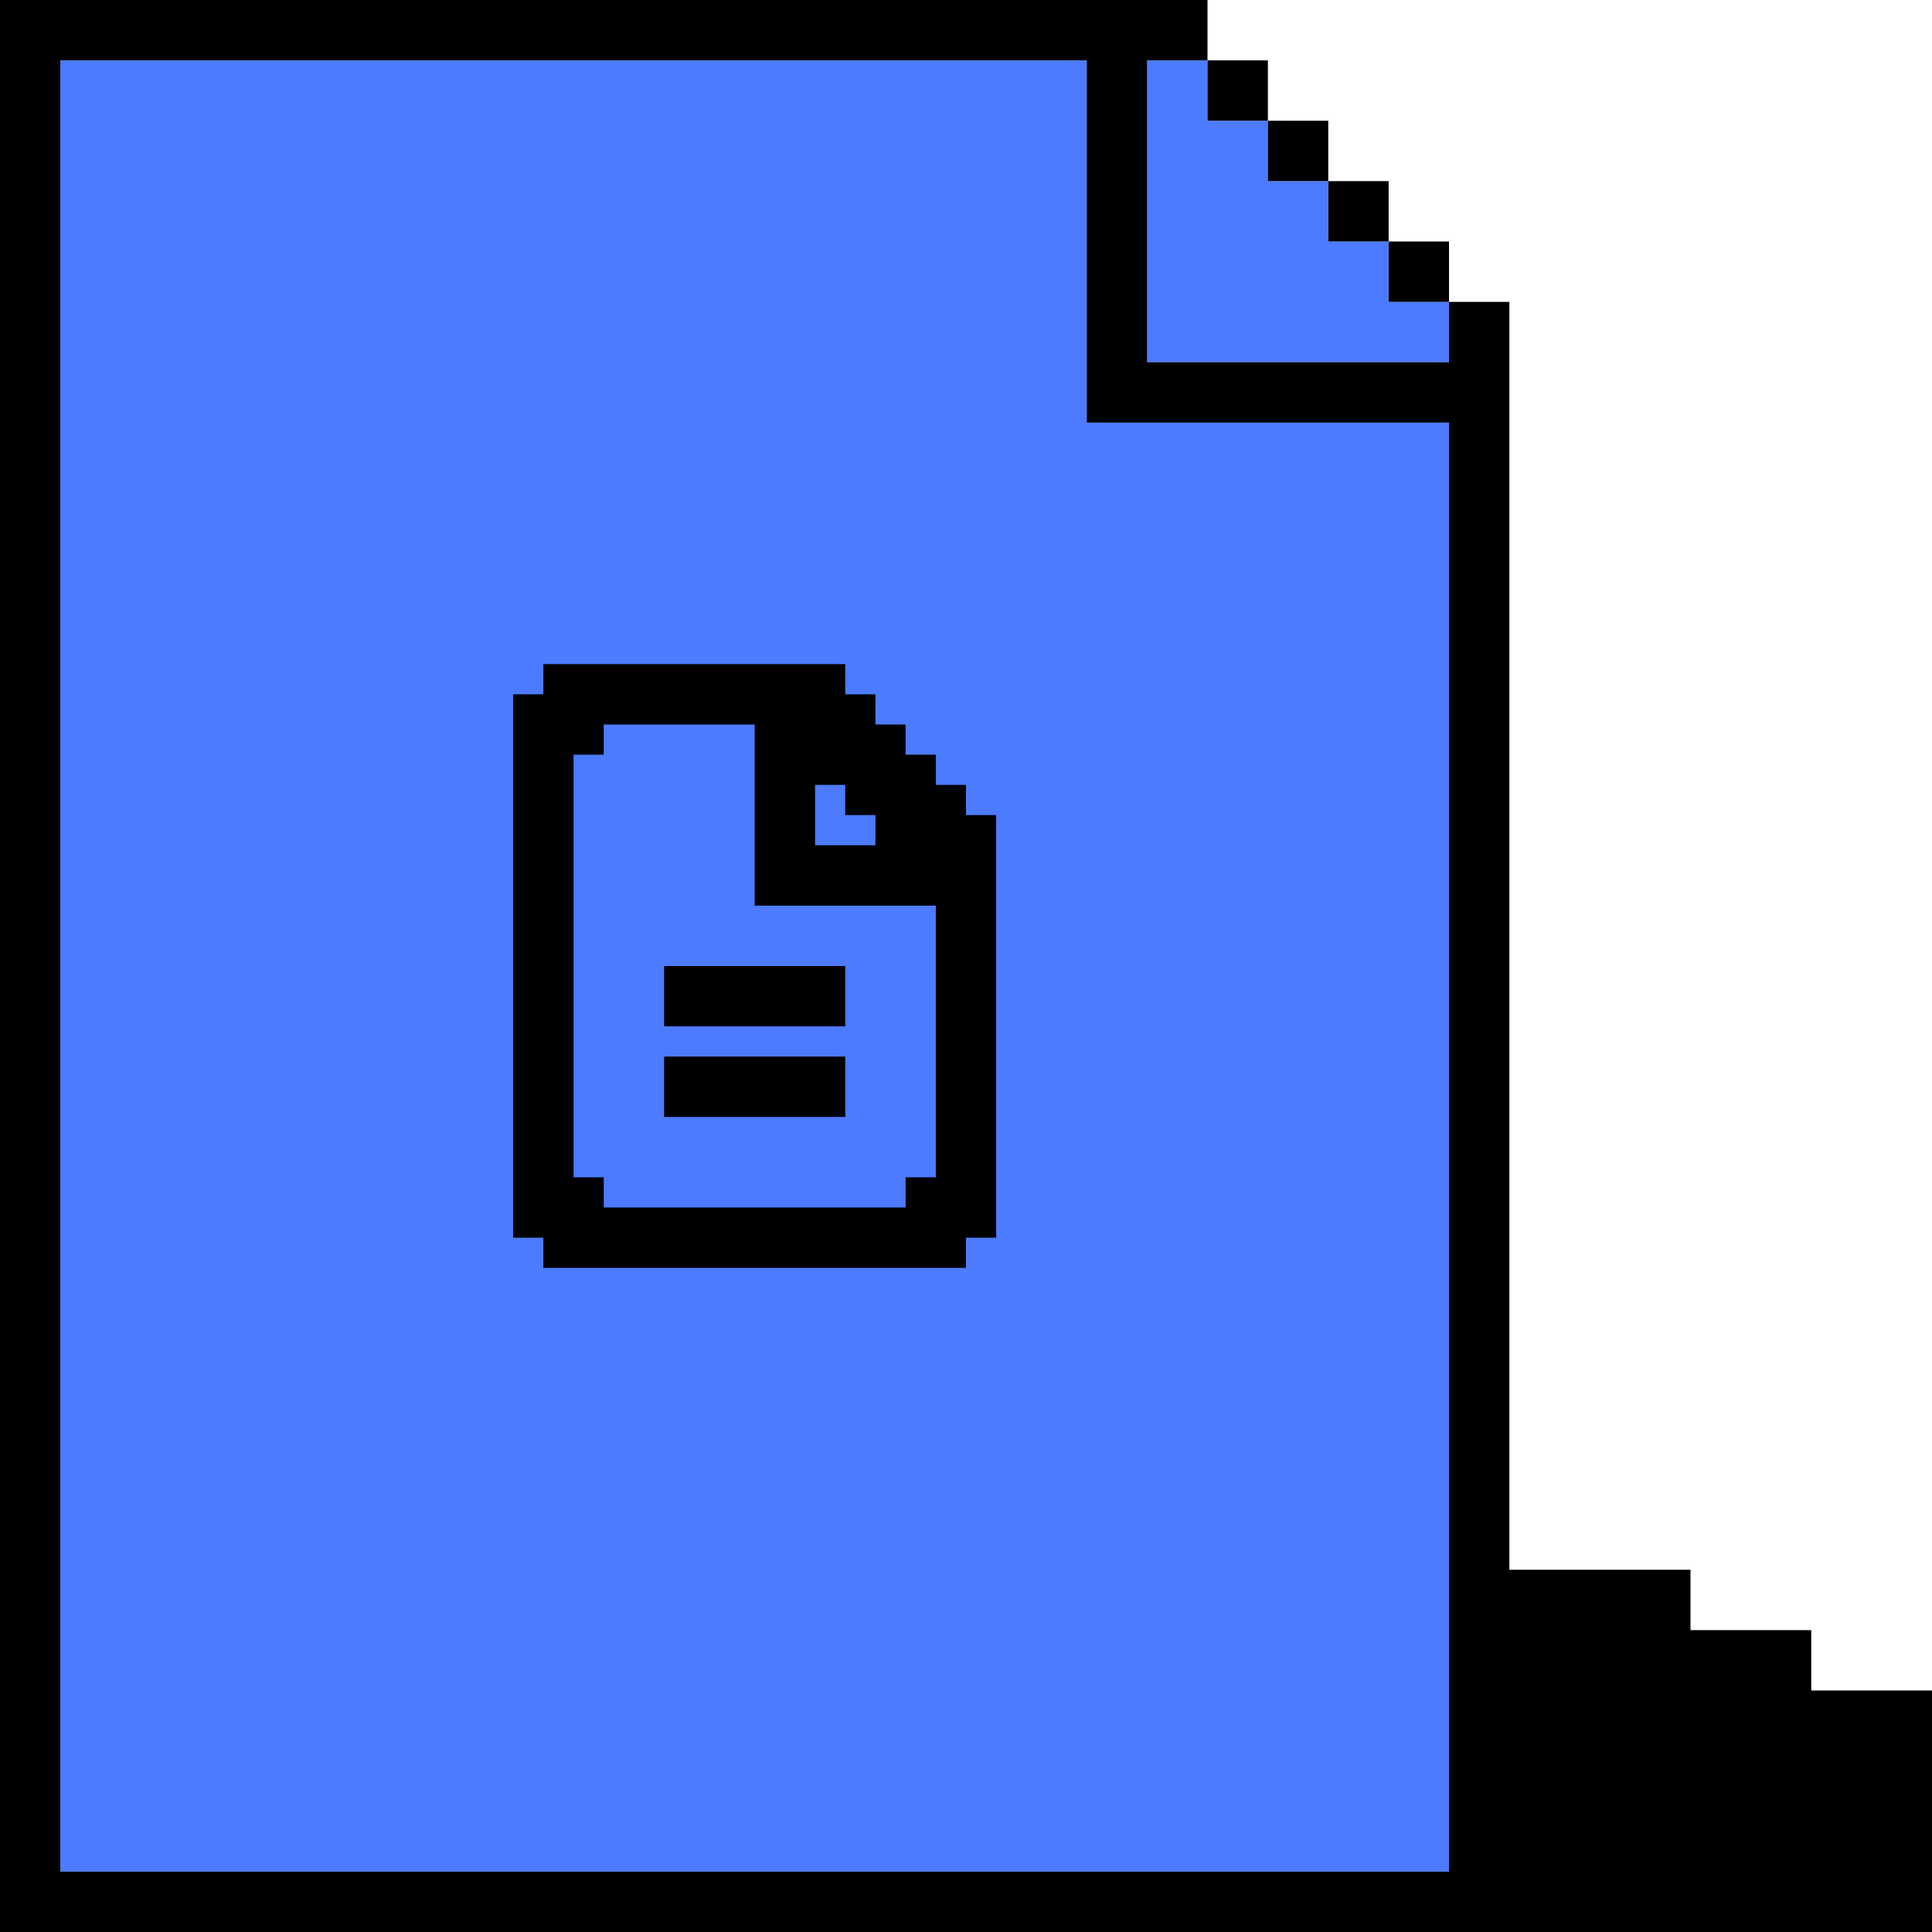 <svg width="100" height="100" viewBox="0 0 100 100" fill="none" xmlns="http://www.w3.org/2000/svg">
<path d="M56.25 3.125H3.125V96.875H75V21.875H56.25V3.125Z" fill="#4D7BFF"/>
<path d="M62.5 3.125H59.375V18.75H75V15.625H71.875V12.5H68.75V9.375H65.625V6.25H62.5V3.125Z" fill="#4D7BFF"/>
<path fill-rule="evenodd" clip-rule="evenodd" d="M50 40.625V42.188H51.562V64.062H50V65.625H28.125V64.062H26.562V35.938H28.125V34.375H43.75V35.938H45.312V37.5H46.875V39.062H48.438V40.625H50ZM46.875 60.938H48.438V46.875H39.062V37.5H31.25V39.062H29.688V60.938H31.25V62.5H46.875V60.938ZM45.312 43.75V42.188H43.75V40.625H42.188V43.75H45.312ZM43.75 53.125V50H34.375V53.125H43.75ZM43.75 57.812V54.688H34.375V57.812H43.75Z" fill="black"/>
<path fill-rule="evenodd" clip-rule="evenodd" d="M0 0H62.5V3.125H59.375V18.75H75V15.625H78.125V81.25H87.5V84.375H93.75V87.5H100V100H0V0ZM75 21.875H56.25V3.125H3.125V96.875H75V21.875Z" fill="black"/>
<path d="M71.875 12.5H75V15.625H71.875V12.5Z" fill="black"/>
<path d="M68.75 9.375H71.875V12.5H68.75V9.375Z" fill="black"/>
<path d="M65.625 6.25H68.75V9.375H65.625V6.25Z" fill="black"/>
<path d="M65.625 6.25V3.125H62.5V6.25H65.625Z" fill="black"/>
</svg>
